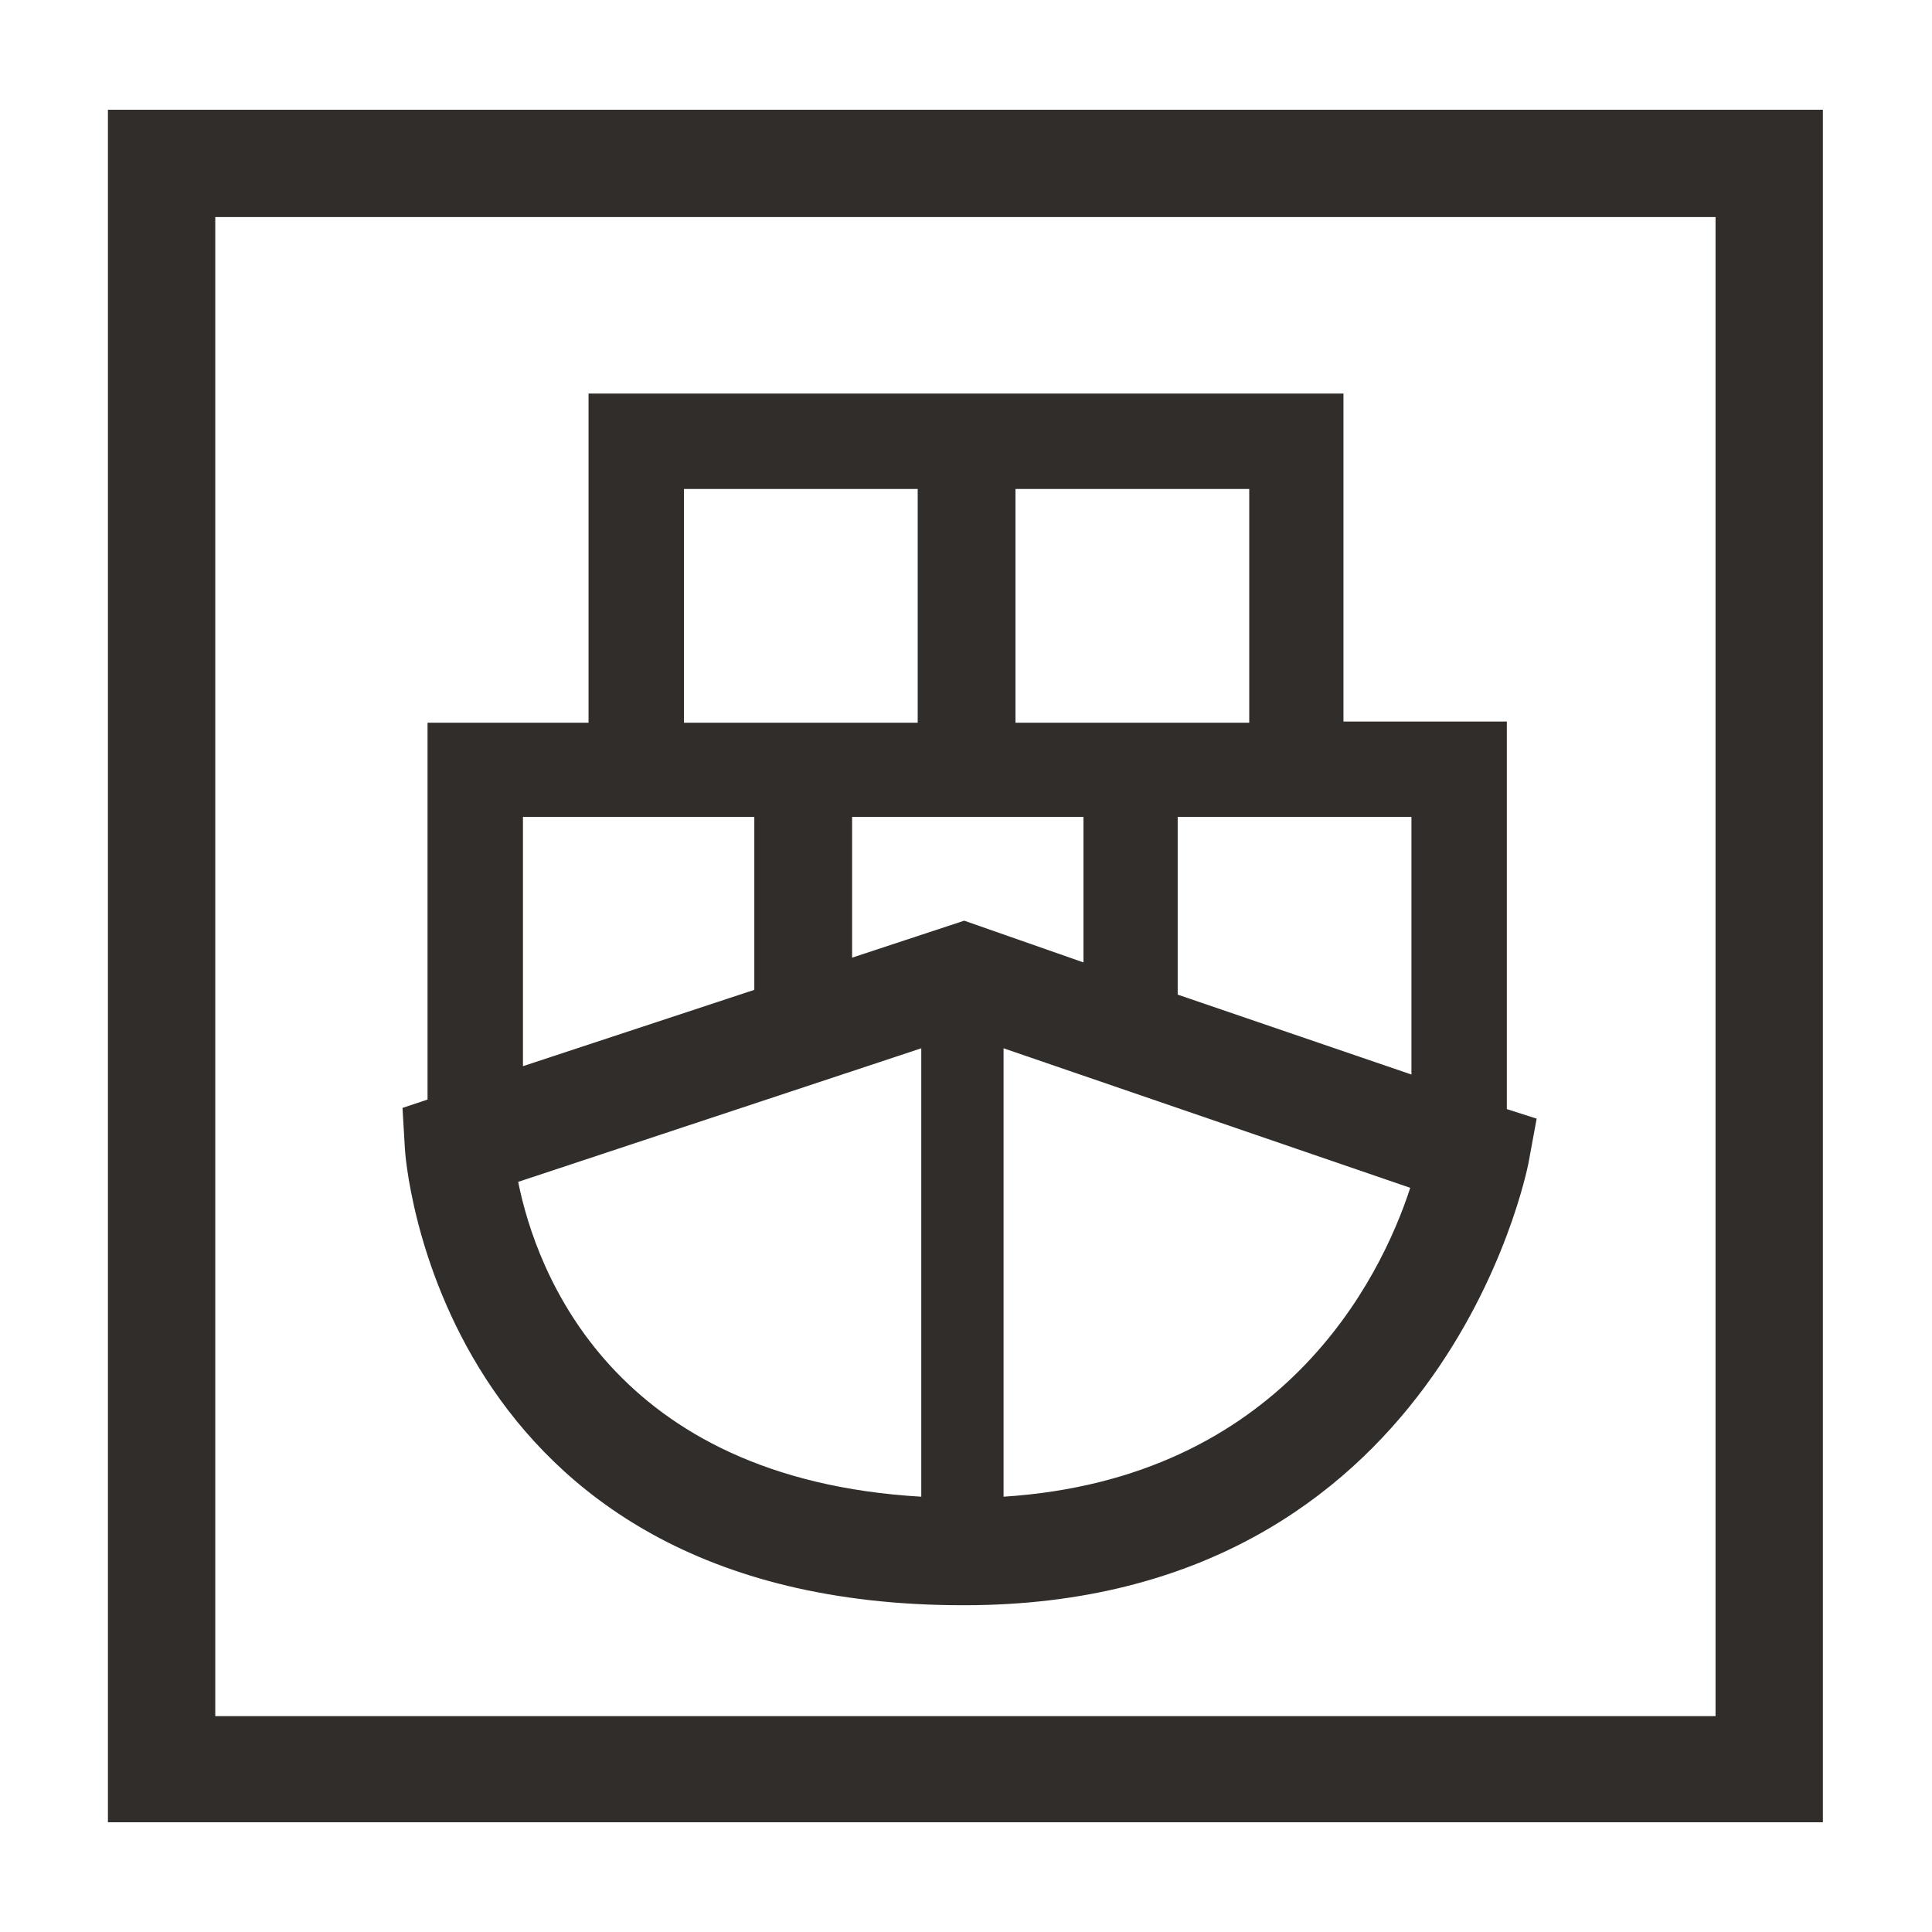 <svg xmlns="http://www.w3.org/2000/svg" xmlns:xlink="http://www.w3.org/1999/xlink" x="0" y="0" width="20px" height="20px" viewBox="0 0 161.9 162" xml:space="preserve">
<path fill="#312D2A" d="M33.9,96.3c0,0.4,2.5,38.3,46.8,38.3c0,0,0.1,0,0.1,0c40.1,0,47.2-36.6,47.3-37l0.7-3.8l-2.5-0.8V60.5h-13.7  V33H84.9h-7.8H49.3v27.6H35.8v31.6l-2.1,0.7L33.9,96.3z M43.4,99.1l33.8-11.2v37.6C51.3,124,44.9,106.6,43.4,99.1z M90.8,80.7  l-10-3.5l-9.4,3.1V68.5h5.7h7.8h5.9V80.7z M84.1,125.5V87.9l34.1,11.7C115.7,107.3,107.4,124,84.1,125.5z M118.3,68.5v21.6  l-19.6-6.7V68.5h13.9H118.3z M85.1,41h19.6v19.6h-5.9h-8h-5.7V41z M57.3,41h19.6v19.6h-5.5h-8.2h-5.9V41z M43.8,68.5h5.5h13.9V83  l-19.4,6.4V68.5z M9,9.2v143.6h143.8V9.2H9z M143.8,143.9H18V18.2h125.8V143.9z"></path>
</svg>